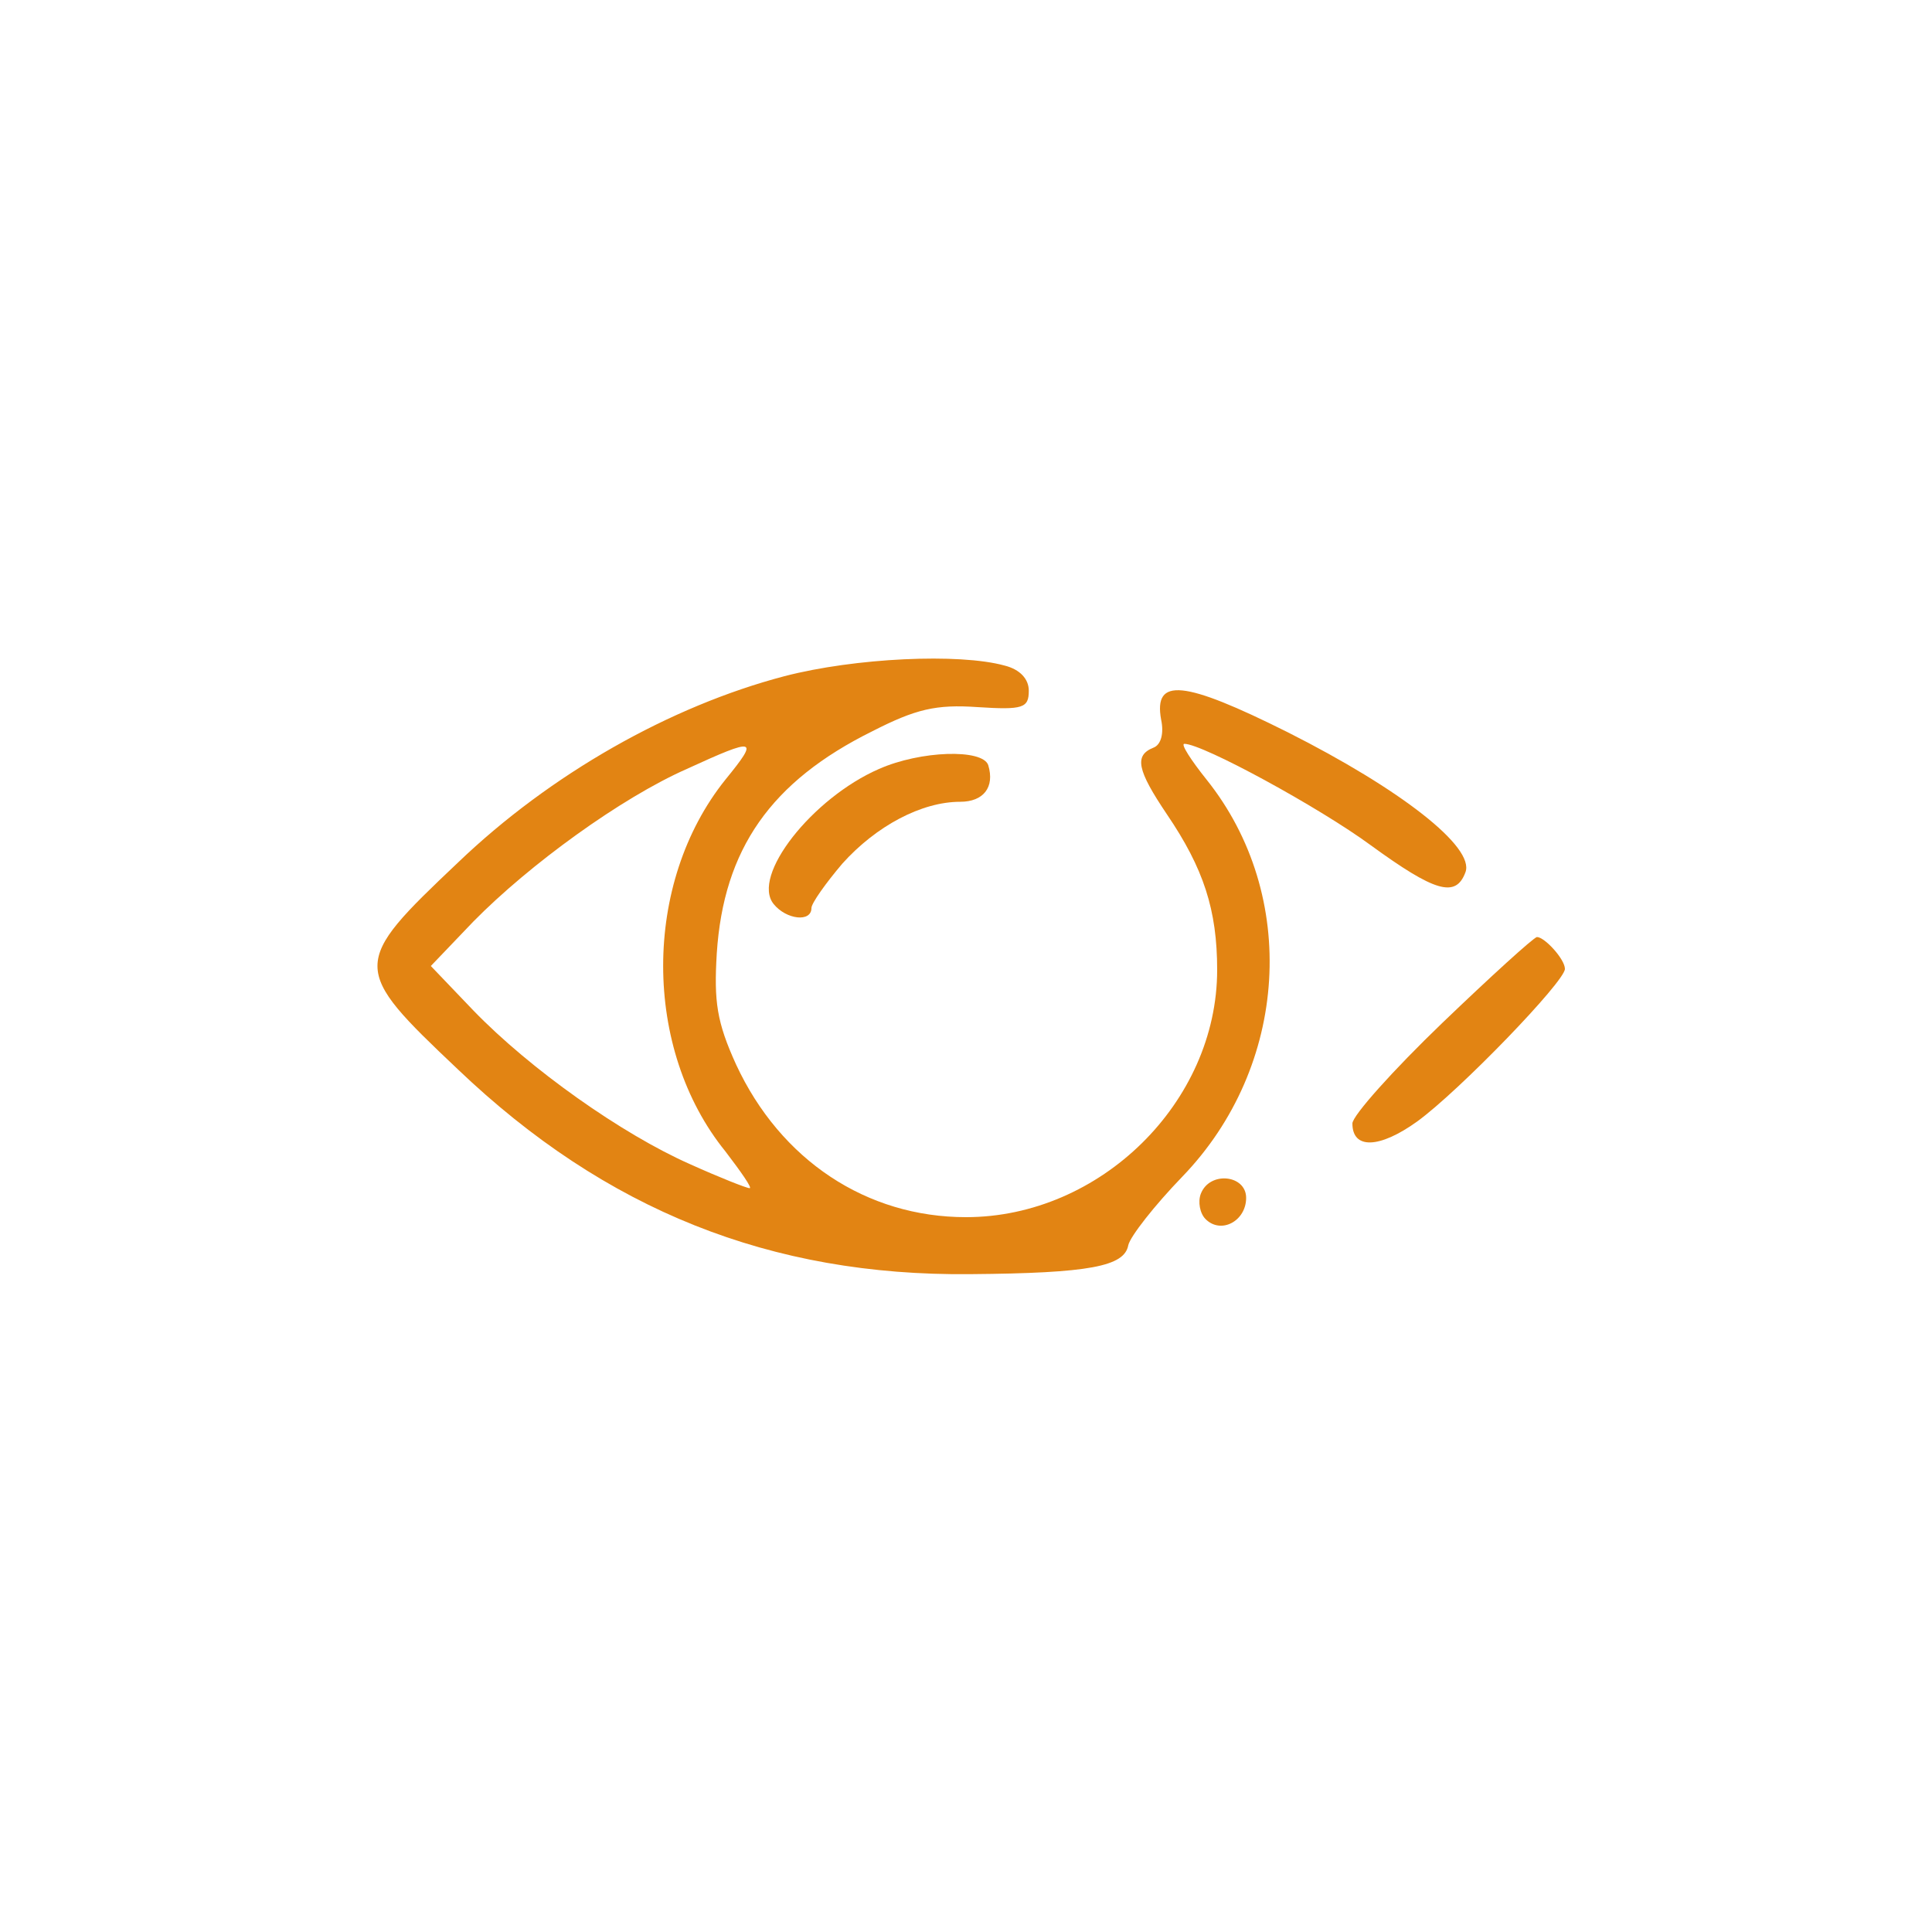 <?xml version="1.0" standalone="no"?>
<!DOCTYPE svg PUBLIC "-//W3C//DTD SVG 20010904//EN"
 "http://www.w3.org/TR/2001/REC-SVG-20010904/DTD/svg10.dtd">
<svg version="1.0" xmlns="http://www.w3.org/2000/svg"
 width="200pt" height="200pt" viewBox="0 0 200 200"
 preserveAspectRatio="xMidYMid meet">

<g transform="translate(0,200) scale(0.1,-0.1)"
fill="#e28413" stroke="none">
<path d="M812 1300 c-118 -31 -242 -101 -338 -193 -111 -105 -111 -109 0 -214
153 -146 324 -214 530 -212 124 1 160 8 164 30 2 9 27 41 56 71 110 114 121
291 25 411 -16 20 -27 37 -23 37 19 0 140 -66 193 -105 66 -48 88 -55 98 -28
10 26 -67 86 -184 145 -108 54 -139 57 -131 13 3 -14 0 -26 -8 -29 -20 -8 -17
-23 14 -69 38 -56 52 -99 52 -161 0 -137 -121 -256 -260 -256 -103 0 -192 59
-238 158 -20 44 -23 65 -20 115 7 108 56 178 161 230 45 23 66 28 109 25 47
-3 53 -1 53 17 0 12 -9 22 -25 26 -47 13 -155 8 -228 -11z m-61 -107 c-86
-107 -86 -279 0 -385 16 -21 28 -38 25 -38 -3 0 -31 11 -62 25 -70 31 -165 98
-224 159 l-44 46 44 46 c58 59 153 128 221 158 72 33 75 32 40 -11z"/>
<path d="M910 1204 c-69 -30 -133 -111 -109 -140 13 -16 39 -19 39 -4 0 5 15
26 32 46 35 39 82 64 122 64 24 0 36 15 29 38 -6 17 -70 15 -113 -4z"/>
<path d="M1493 941 c-51 -49 -93 -96 -93 -104 0 -27 28 -26 67 2 44 32 153
145 153 158 0 10 -21 33 -29 33 -4 -1 -48 -41 -98 -89z"/>
<path d="M1243 764 c-3 -8 -1 -20 5 -26 16 -16 42 -2 42 22 0 24 -38 28 -47 4z"/>
</g>
</svg>
